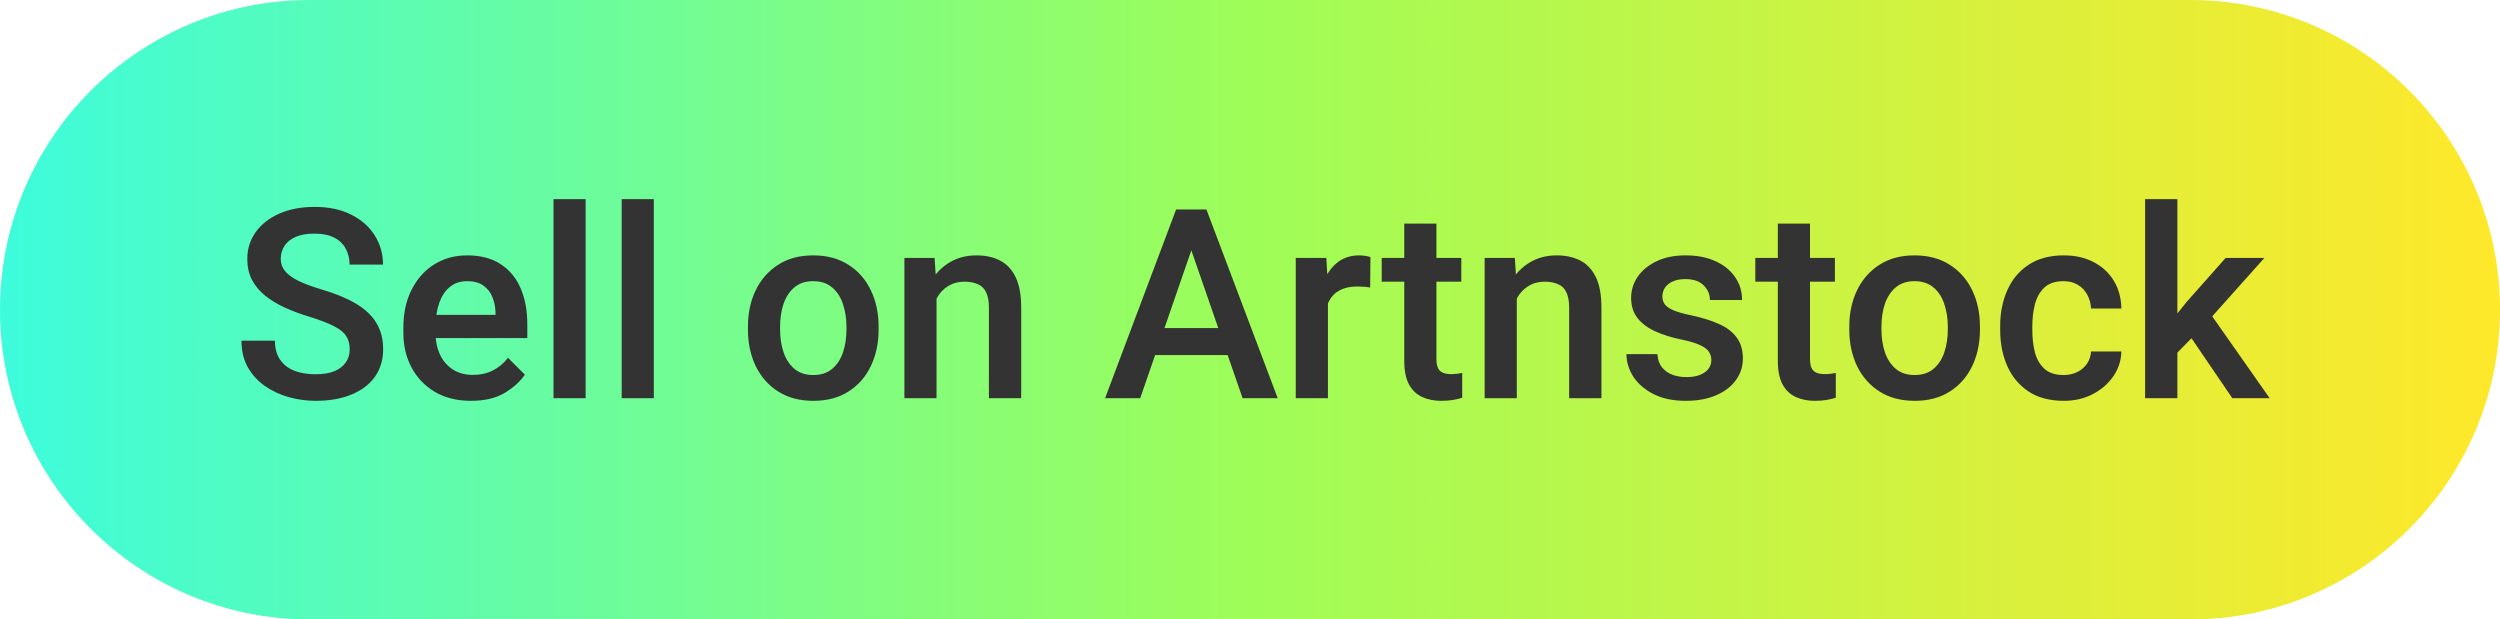 <svg width="113" height="28" viewBox="0 0 113 28" fill="none" xmlns="http://www.w3.org/2000/svg">
<path d="M99 0H14C6.268 0 0 6.268 0 14C0 21.732 6.268 28 14 28H99C106.732 28 113 21.732 113 14C113 6.268 106.732 0 99 0Z" fill="url(#paint0_linear_194_201)"/>
<path d="M15.807 15.797C15.807 15.566 15.758 15.371 15.66 15.211C15.566 15.047 15.389 14.896 15.127 14.76C14.865 14.619 14.488 14.473 13.996 14.32C13.594 14.199 13.221 14.06 12.877 13.904C12.537 13.748 12.24 13.568 11.986 13.365C11.732 13.158 11.533 12.92 11.389 12.65C11.248 12.377 11.178 12.062 11.178 11.707C11.178 11.242 11.307 10.834 11.565 10.482C11.822 10.127 12.18 9.85 12.637 9.65C13.094 9.451 13.623 9.352 14.225 9.352C14.865 9.352 15.416 9.469 15.877 9.703C16.338 9.934 16.691 10.246 16.938 10.641C17.188 11.035 17.312 11.475 17.312 11.959H15.801C15.801 11.69 15.742 11.449 15.625 11.238C15.512 11.023 15.338 10.857 15.104 10.74C14.869 10.619 14.57 10.559 14.207 10.559C13.867 10.559 13.584 10.609 13.357 10.711C13.131 10.812 12.963 10.949 12.854 11.121C12.744 11.293 12.69 11.488 12.69 11.707C12.69 11.914 12.756 12.098 12.889 12.258C13.021 12.418 13.223 12.565 13.492 12.697C13.762 12.826 14.098 12.951 14.5 13.072C15.133 13.256 15.658 13.471 16.076 13.717C16.494 13.963 16.805 14.254 17.008 14.59C17.215 14.926 17.318 15.324 17.318 15.785C17.318 16.266 17.193 16.682 16.943 17.033C16.693 17.381 16.34 17.648 15.883 17.836C15.426 18.023 14.889 18.117 14.271 18.117C13.861 18.117 13.457 18.062 13.059 17.953C12.66 17.84 12.299 17.672 11.975 17.449C11.654 17.223 11.396 16.939 11.201 16.6C11.01 16.26 10.914 15.859 10.914 15.398H12.426C12.426 15.672 12.473 15.904 12.566 16.096C12.66 16.287 12.791 16.445 12.959 16.57C13.127 16.691 13.322 16.779 13.545 16.834C13.771 16.889 14.014 16.916 14.271 16.916C14.611 16.916 14.895 16.869 15.121 16.775C15.348 16.678 15.518 16.545 15.631 16.377C15.748 16.209 15.807 16.016 15.807 15.797ZM21.285 18.117C20.656 18.117 20.113 17.982 19.656 17.713C19.199 17.439 18.848 17.072 18.602 16.611C18.355 16.146 18.232 15.627 18.232 15.053V14.812C18.232 14.152 18.357 13.578 18.607 13.09C18.857 12.598 19.199 12.217 19.633 11.947C20.07 11.678 20.564 11.543 21.115 11.543C21.725 11.543 22.23 11.676 22.633 11.941C23.035 12.203 23.336 12.568 23.535 13.037C23.734 13.502 23.834 14.041 23.834 14.654V15.281H18.93V14.232H22.398V14.121C22.391 13.875 22.344 13.645 22.258 13.43C22.172 13.215 22.035 13.041 21.848 12.908C21.664 12.775 21.418 12.709 21.109 12.709C20.801 12.709 20.541 12.797 20.33 12.973C20.119 13.145 19.959 13.389 19.85 13.705C19.74 14.018 19.686 14.387 19.686 14.812V15.053C19.686 15.412 19.752 15.734 19.885 16.02C20.018 16.305 20.211 16.531 20.465 16.699C20.719 16.863 21.021 16.945 21.373 16.945C21.713 16.945 22.014 16.879 22.275 16.746C22.541 16.613 22.77 16.422 22.961 16.172L23.723 16.934C23.523 17.234 23.223 17.508 22.82 17.754C22.422 17.996 21.91 18.117 21.285 18.117ZM26.471 18H25.018V9H26.471V18ZM29.553 18H28.1V9H29.553V18ZM33.807 14.771C33.807 14.154 33.924 13.604 34.158 13.119C34.393 12.635 34.728 12.252 35.166 11.971C35.607 11.685 36.137 11.543 36.754 11.543C37.379 11.543 37.912 11.685 38.353 11.971C38.795 12.252 39.131 12.635 39.361 13.119C39.596 13.604 39.713 14.154 39.713 14.771V14.895C39.713 15.508 39.596 16.059 39.361 16.547C39.131 17.031 38.795 17.414 38.353 17.695C37.916 17.977 37.387 18.117 36.766 18.117C36.145 18.117 35.613 17.977 35.172 17.695C34.73 17.414 34.393 17.031 34.158 16.547C33.924 16.059 33.807 15.508 33.807 14.895V14.771ZM35.26 14.895C35.26 15.27 35.312 15.613 35.418 15.926C35.523 16.234 35.685 16.482 35.904 16.67C36.127 16.857 36.414 16.951 36.766 16.951C37.113 16.951 37.397 16.857 37.615 16.67C37.838 16.482 38 16.234 38.102 15.926C38.207 15.613 38.26 15.27 38.26 14.895V14.771C38.26 14.4 38.207 14.059 38.102 13.746C38 13.434 37.838 13.184 37.615 12.996C37.393 12.805 37.105 12.709 36.754 12.709C36.406 12.709 36.121 12.805 35.898 12.996C35.68 13.184 35.518 13.434 35.412 13.746C35.31 14.059 35.26 14.4 35.26 14.771V14.895ZM42.332 18H40.879V11.66H42.244L42.332 13.014V18ZM41.605 14.607C41.609 13.994 41.717 13.459 41.928 13.002C42.139 12.541 42.434 12.184 42.812 11.93C43.191 11.672 43.633 11.543 44.137 11.543C44.547 11.543 44.902 11.621 45.203 11.777C45.504 11.93 45.738 12.18 45.906 12.527C46.074 12.871 46.158 13.334 46.158 13.916V18H44.699V13.904C44.699 13.611 44.656 13.379 44.57 13.207C44.488 13.035 44.363 12.914 44.195 12.844C44.031 12.77 43.83 12.732 43.592 12.732C43.35 12.732 43.135 12.781 42.947 12.879C42.764 12.973 42.605 13.105 42.473 13.277C42.344 13.449 42.244 13.648 42.174 13.875C42.107 14.102 42.074 14.344 42.074 14.602L41.605 14.607ZM51.537 18H49.949L53.16 9.469H54.168L54.068 10.682L51.537 18ZM53.629 10.682L53.518 9.469H54.531L57.754 18H56.166L53.629 10.682ZM56.066 16.049H51.42V14.83H56.066V16.049ZM60.022 18H58.568V11.66H59.951L60.022 12.902V18ZM61.932 12.996C61.842 12.98 61.746 12.969 61.645 12.961C61.547 12.953 61.449 12.949 61.352 12.949C61.031 12.949 60.764 13.008 60.549 13.125C60.338 13.238 60.178 13.402 60.068 13.617C59.959 13.828 59.895 14.078 59.875 14.367L59.541 14.373C59.541 13.838 59.611 13.357 59.752 12.932C59.893 12.506 60.103 12.168 60.385 11.918C60.666 11.668 61.018 11.543 61.44 11.543C61.522 11.543 61.613 11.551 61.715 11.566C61.816 11.582 61.893 11.6 61.943 11.619L61.932 12.996ZM66.051 12.732H62.453V11.66H66.051V12.732ZM64.926 10.107V16.213C64.926 16.408 64.953 16.557 65.008 16.658C65.062 16.756 65.141 16.822 65.242 16.857C65.344 16.893 65.461 16.91 65.594 16.91C65.691 16.91 65.785 16.904 65.875 16.893C65.965 16.881 66.037 16.869 66.092 16.857V17.977C65.975 18.016 65.838 18.049 65.682 18.076C65.529 18.104 65.35 18.117 65.143 18.117C64.818 18.117 64.529 18.059 64.275 17.941C64.025 17.824 63.828 17.635 63.684 17.373C63.543 17.107 63.473 16.756 63.473 16.318V10.107H64.926ZM68.559 18H67.106V11.66H68.471L68.559 13.014V18ZM67.832 14.607C67.836 13.994 67.943 13.459 68.154 13.002C68.365 12.541 68.66 12.184 69.039 11.93C69.418 11.672 69.859 11.543 70.363 11.543C70.773 11.543 71.129 11.621 71.43 11.777C71.731 11.93 71.965 12.18 72.133 12.527C72.301 12.871 72.385 13.334 72.385 13.916V18H70.926V13.904C70.926 13.611 70.883 13.379 70.797 13.207C70.715 13.035 70.59 12.914 70.422 12.844C70.258 12.77 70.057 12.732 69.818 12.732C69.576 12.732 69.361 12.781 69.174 12.879C68.99 12.973 68.832 13.105 68.699 13.277C68.57 13.449 68.471 13.648 68.4 13.875C68.334 14.102 68.301 14.344 68.301 14.602L67.832 14.607ZM77.353 16.271C77.353 16.139 77.318 16.018 77.248 15.908C77.182 15.799 77.051 15.697 76.856 15.604C76.66 15.51 76.373 15.424 75.994 15.346C75.545 15.252 75.148 15.127 74.805 14.971C74.465 14.815 74.199 14.613 74.008 14.367C73.82 14.121 73.727 13.82 73.727 13.465C73.727 13.121 73.824 12.805 74.019 12.516C74.219 12.223 74.502 11.988 74.869 11.812C75.24 11.633 75.678 11.543 76.182 11.543C76.713 11.543 77.17 11.633 77.553 11.812C77.936 11.988 78.228 12.229 78.432 12.533C78.639 12.834 78.742 13.176 78.742 13.559H77.289C77.289 13.309 77.195 13.09 77.008 12.902C76.824 12.711 76.547 12.615 76.176 12.615C75.945 12.615 75.752 12.652 75.596 12.727C75.443 12.801 75.328 12.896 75.25 13.014C75.176 13.131 75.139 13.26 75.139 13.4C75.139 13.537 75.176 13.656 75.25 13.758C75.328 13.859 75.459 13.949 75.643 14.027C75.83 14.105 76.092 14.18 76.428 14.25C76.912 14.352 77.33 14.48 77.682 14.637C78.033 14.789 78.303 14.992 78.49 15.246C78.682 15.496 78.777 15.815 78.777 16.201C78.777 16.572 78.67 16.902 78.455 17.191C78.244 17.48 77.945 17.707 77.559 17.871C77.176 18.035 76.723 18.117 76.199 18.117C75.617 18.117 75.127 18.014 74.728 17.807C74.33 17.6 74.027 17.336 73.82 17.016C73.617 16.691 73.516 16.355 73.516 16.008H74.916C74.932 16.258 75.002 16.459 75.127 16.611C75.256 16.764 75.416 16.875 75.607 16.945C75.803 17.012 76.006 17.045 76.217 17.045C76.467 17.045 76.674 17.012 76.838 16.945C77.006 16.879 77.133 16.789 77.219 16.676C77.309 16.559 77.353 16.424 77.353 16.271ZM82.938 12.732H79.34V11.66H82.938V12.732ZM81.812 10.107V16.213C81.812 16.408 81.84 16.557 81.894 16.658C81.949 16.756 82.027 16.822 82.129 16.857C82.231 16.893 82.348 16.91 82.481 16.91C82.578 16.91 82.672 16.904 82.762 16.893C82.852 16.881 82.924 16.869 82.978 16.857V17.977C82.861 18.016 82.725 18.049 82.568 18.076C82.416 18.104 82.236 18.117 82.029 18.117C81.705 18.117 81.416 18.059 81.162 17.941C80.912 17.824 80.715 17.635 80.57 17.373C80.43 17.107 80.359 16.756 80.359 16.318V10.107H81.812ZM83.588 14.771C83.588 14.154 83.705 13.604 83.939 13.119C84.174 12.635 84.51 12.252 84.947 11.971C85.389 11.685 85.918 11.543 86.535 11.543C87.16 11.543 87.693 11.685 88.135 11.971C88.576 12.252 88.912 12.635 89.143 13.119C89.377 13.604 89.494 14.154 89.494 14.771V14.895C89.494 15.508 89.377 16.059 89.143 16.547C88.912 17.031 88.576 17.414 88.135 17.695C87.697 17.977 87.168 18.117 86.547 18.117C85.926 18.117 85.394 17.977 84.953 17.695C84.512 17.414 84.174 17.031 83.939 16.547C83.705 16.059 83.588 15.508 83.588 14.895V14.771ZM85.041 14.895C85.041 15.27 85.094 15.613 85.199 15.926C85.305 16.234 85.467 16.482 85.686 16.67C85.908 16.857 86.195 16.951 86.547 16.951C86.894 16.951 87.178 16.857 87.397 16.67C87.619 16.482 87.781 16.234 87.883 15.926C87.988 15.613 88.041 15.27 88.041 14.895V14.771C88.041 14.4 87.988 14.059 87.883 13.746C87.781 13.434 87.619 13.184 87.397 12.996C87.174 12.805 86.887 12.709 86.535 12.709C86.188 12.709 85.902 12.805 85.68 12.996C85.461 13.184 85.299 13.434 85.193 13.746C85.092 14.059 85.041 14.4 85.041 14.771V14.895ZM93.279 16.951C93.506 16.951 93.711 16.906 93.894 16.816C94.078 16.723 94.225 16.596 94.334 16.436C94.443 16.275 94.504 16.092 94.516 15.885H95.887C95.875 16.303 95.752 16.68 95.518 17.016C95.283 17.352 94.973 17.619 94.586 17.818C94.199 18.018 93.768 18.117 93.291 18.117C92.647 18.117 92.109 17.975 91.68 17.689C91.254 17.4 90.936 17.016 90.725 16.535C90.514 16.051 90.408 15.516 90.408 14.93V14.73C90.408 14.145 90.514 13.611 90.725 13.131C90.936 12.646 91.254 12.262 91.68 11.977C92.109 11.688 92.647 11.543 93.291 11.543C93.803 11.543 94.25 11.645 94.633 11.848C95.019 12.047 95.322 12.326 95.541 12.685C95.76 13.045 95.875 13.465 95.887 13.945H94.516C94.504 13.719 94.447 13.512 94.346 13.324C94.248 13.137 94.107 12.988 93.924 12.879C93.744 12.766 93.527 12.709 93.273 12.709C92.898 12.709 92.607 12.807 92.4 13.002C92.197 13.197 92.057 13.449 91.978 13.758C91.9 14.066 91.861 14.391 91.861 14.73V14.93C91.861 15.273 91.898 15.6 91.973 15.908C92.051 16.217 92.193 16.469 92.4 16.664C92.607 16.855 92.9 16.951 93.279 16.951ZM98.418 18H96.959V9H98.418V18ZM99.607 14.73L98.078 16.283L97.691 15.07L98.846 13.635L100.598 11.66H102.35L99.607 14.73ZM98.887 15.041L99.807 14.033L102.59 18H100.902L98.887 15.041Z" fill="#333333"/>
<defs>
<linearGradient id="paint0_linear_194_201" x1="0" y1="14" x2="113" y2="14" gradientUnits="userSpaceOnUse">
<stop stop-color="#3DFCDC"/>
<stop offset="0.497" stop-color="#9EFD58"/>
<stop offset="1" stop-color="#FFE82A"/>
</linearGradient>
</defs>
</svg>
